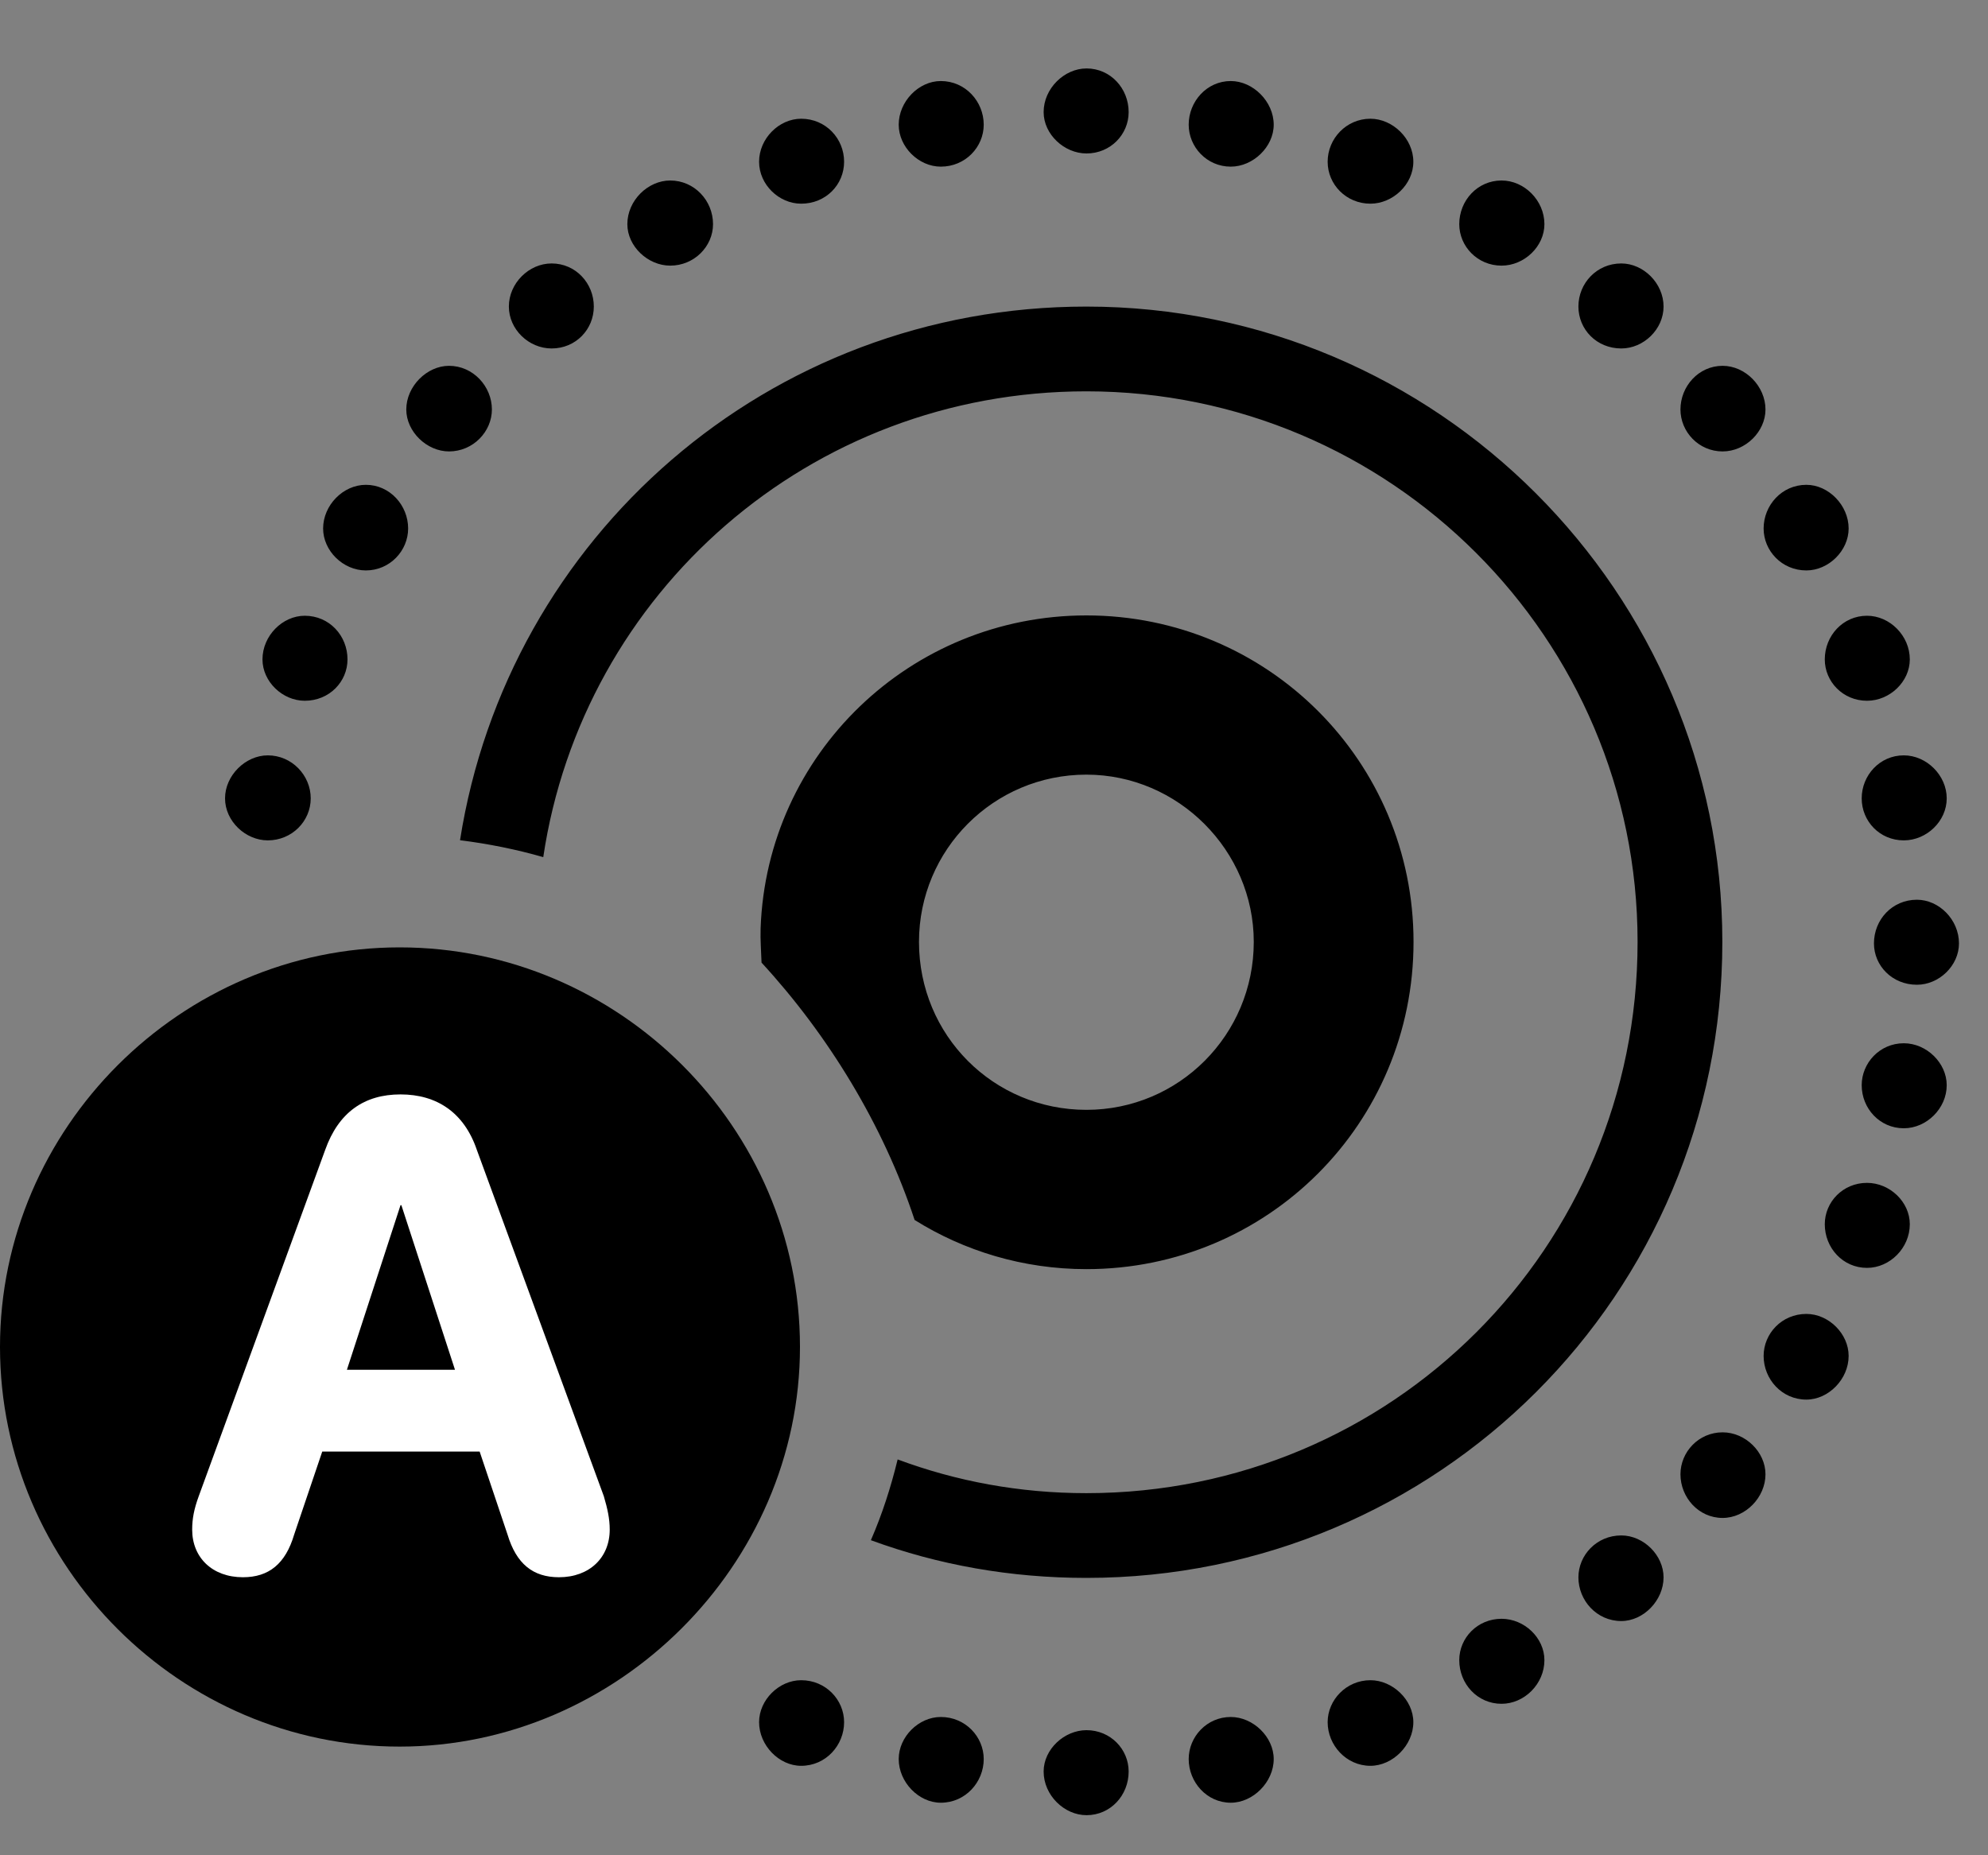 <svg width="30" height="28" viewBox="0 0 30 28" fill="none" xmlns="http://www.w3.org/2000/svg">
<rect x="0" y="0" width="30" height="28" fill="#808080" stroke="none"/>
<path d="M16.394 23.814C21.694 23.814 25.991 19.537 25.991 14.215C25.991 8.94 21.68 4.627 16.394 4.627C11.589 4.627 7.66 8.109 6.942 12.681C7.364 12.733 7.795 12.82 8.198 12.936C8.794 8.944 12.22 5.906 16.394 5.906C20.983 5.906 24.712 9.635 24.712 14.215C24.712 18.832 20.999 22.535 16.394 22.535C15.384 22.535 14.429 22.355 13.546 22.026C13.444 22.443 13.315 22.848 13.142 23.245C14.157 23.618 15.248 23.814 16.394 23.814ZM16.394 19.154C19.131 19.154 21.331 16.954 21.331 14.215C21.331 11.489 19.129 9.288 16.394 9.288C13.734 9.288 11.571 11.382 11.478 14.01C11.472 14.188 11.487 14.362 11.492 14.528C12.498 15.62 13.33 16.981 13.802 18.412C14.548 18.879 15.439 19.154 16.394 19.154ZM16.394 16.75C14.993 16.75 13.868 15.626 13.868 14.215C13.868 12.825 14.993 11.691 16.394 11.691C17.782 11.691 18.92 12.839 18.92 14.215C18.92 15.616 17.793 16.75 16.394 16.75ZM4.041 12.683C4.405 12.683 4.689 12.394 4.689 12.049C4.689 11.702 4.405 11.4 4.041 11.4C3.706 11.4 3.396 11.702 3.396 12.049C3.396 12.394 3.706 12.683 4.041 12.683ZM4.599 10.576C4.971 10.576 5.244 10.287 5.244 9.952C5.244 9.595 4.971 9.293 4.599 9.293C4.263 9.293 3.961 9.595 3.961 9.952C3.961 10.287 4.263 10.576 4.599 10.576ZM5.521 8.609C5.884 8.609 6.159 8.311 6.159 7.976C6.159 7.627 5.884 7.317 5.521 7.317C5.176 7.317 4.876 7.627 4.876 7.976C4.876 8.311 5.176 8.609 5.521 8.609ZM6.776 6.813C7.139 6.813 7.423 6.515 7.423 6.18C7.423 5.831 7.139 5.521 6.776 5.521C6.441 5.521 6.131 5.831 6.131 6.18C6.131 6.515 6.441 6.813 6.776 6.813ZM8.324 5.259C8.689 5.259 8.961 4.971 8.961 4.626C8.961 4.277 8.689 3.976 8.324 3.976C7.979 3.976 7.679 4.277 7.679 4.626C7.679 4.971 7.979 5.259 8.324 5.259ZM10.114 4.009C10.477 4.009 10.76 3.718 10.76 3.383C10.76 3.026 10.477 2.724 10.114 2.724C9.777 2.724 9.467 3.026 9.467 3.383C9.467 3.718 9.777 4.009 10.114 4.009ZM12.09 3.074C12.463 3.074 12.738 2.786 12.738 2.441C12.738 2.092 12.463 1.792 12.09 1.792C11.755 1.792 11.455 2.092 11.455 2.441C11.455 2.786 11.755 3.074 12.09 3.074ZM14.197 2.515C14.57 2.515 14.845 2.217 14.845 1.882C14.845 1.533 14.57 1.223 14.197 1.223C13.862 1.223 13.562 1.533 13.562 1.882C13.562 2.217 13.862 2.515 14.197 2.515ZM16.396 2.316C16.759 2.316 17.032 2.028 17.032 1.692C17.032 1.335 16.759 1.033 16.396 1.033C16.061 1.033 15.749 1.335 15.749 1.692C15.749 2.028 16.061 2.316 16.396 2.316ZM18.573 2.515C18.909 2.515 19.221 2.217 19.221 1.882C19.221 1.533 18.909 1.223 18.573 1.223C18.21 1.223 17.938 1.533 17.938 1.882C17.938 2.217 18.21 2.515 18.573 2.515ZM20.68 3.074C21.016 3.074 21.328 2.786 21.328 2.441C21.328 2.092 21.016 1.792 20.68 1.792C20.317 1.792 20.035 2.092 20.035 2.441C20.035 2.786 20.317 3.074 20.68 3.074ZM22.659 4.009C23.004 4.009 23.306 3.718 23.306 3.383C23.306 3.026 23.004 2.724 22.659 2.724C22.296 2.724 22.021 3.026 22.021 3.383C22.021 3.718 22.296 4.009 22.659 4.009ZM24.466 5.259C24.802 5.259 25.104 4.971 25.104 4.626C25.104 4.277 24.802 3.976 24.466 3.976C24.094 3.976 23.819 4.277 23.819 4.626C23.819 4.971 24.094 5.259 24.466 5.259ZM25.995 6.813C26.34 6.813 26.642 6.515 26.642 6.18C26.642 5.831 26.34 5.521 25.995 5.521C25.632 5.521 25.359 5.831 25.359 6.18C25.359 6.515 25.632 6.813 25.995 6.813ZM27.259 8.609C27.595 8.609 27.897 8.311 27.897 7.976C27.897 7.627 27.595 7.317 27.259 7.317C26.887 7.317 26.614 7.627 26.614 7.976C26.614 8.311 26.887 8.609 27.259 8.609ZM28.174 10.576C28.519 10.576 28.82 10.287 28.82 9.952C28.82 9.595 28.519 9.293 28.174 9.293C27.811 9.293 27.537 9.595 27.537 9.952C27.537 10.287 27.811 10.576 28.174 10.576ZM28.729 12.683C29.074 12.683 29.377 12.394 29.377 12.049C29.377 11.702 29.074 11.4 28.729 11.4C28.366 11.4 28.094 11.702 28.094 12.049C28.094 12.394 28.366 12.683 28.729 12.683ZM28.927 14.862C29.262 14.862 29.562 14.574 29.562 14.238C29.562 13.88 29.262 13.579 28.927 13.579C28.554 13.579 28.279 13.88 28.279 14.238C28.279 14.574 28.554 14.862 28.927 14.862ZM28.729 17.028C29.074 17.028 29.377 16.728 29.377 16.378C29.377 16.043 29.074 15.745 28.729 15.745C28.366 15.745 28.094 16.043 28.094 16.378C28.094 16.728 28.366 17.028 28.729 17.028ZM28.174 19.135C28.519 19.135 28.82 18.835 28.82 18.476C28.82 18.14 28.519 17.852 28.174 17.852C27.811 17.852 27.537 18.14 27.537 18.476C27.537 18.835 27.811 19.135 28.174 19.135ZM27.259 21.123C27.595 21.123 27.897 20.813 27.897 20.464C27.897 20.128 27.595 19.83 27.259 19.83C26.887 19.83 26.614 20.128 26.614 20.464C26.614 20.813 26.887 21.123 27.259 21.123ZM25.995 22.909C26.34 22.909 26.642 22.599 26.642 22.25C26.642 21.915 26.34 21.617 25.995 21.617C25.632 21.617 25.359 21.915 25.359 22.25C25.359 22.599 25.632 22.909 25.995 22.909ZM24.466 24.465C24.802 24.465 25.104 24.153 25.104 23.806C25.104 23.471 24.802 23.173 24.466 23.173C24.094 23.173 23.819 23.471 23.819 23.806C23.819 24.153 24.094 24.465 24.466 24.465ZM22.659 25.714C23.004 25.714 23.306 25.414 23.306 25.055C23.306 24.719 23.004 24.431 22.659 24.431C22.296 24.431 22.021 24.719 22.021 25.055C22.021 25.414 22.296 25.714 22.659 25.714ZM20.68 26.65C21.016 26.65 21.328 26.34 21.328 25.991C21.328 25.656 21.016 25.358 20.68 25.358C20.317 25.358 20.035 25.656 20.035 25.991C20.035 26.34 20.317 26.65 20.68 26.65ZM18.573 27.207C18.909 27.207 19.221 26.895 19.221 26.548C19.221 26.213 18.909 25.913 18.573 25.913C18.21 25.913 17.938 26.213 17.938 26.548C17.938 26.895 18.21 27.207 18.573 27.207ZM16.396 27.395C16.759 27.395 17.032 27.095 17.032 26.736C17.032 26.4 16.759 26.112 16.396 26.112C16.061 26.112 15.749 26.4 15.749 26.736C15.749 27.095 16.061 27.395 16.396 27.395ZM14.197 27.207C14.57 27.207 14.845 26.895 14.845 26.548C14.845 26.213 14.57 25.913 14.197 25.913C13.862 25.913 13.562 26.213 13.562 26.548C13.562 26.895 13.862 27.207 14.197 27.207ZM12.09 26.65C12.463 26.65 12.738 26.34 12.738 25.991C12.738 25.656 12.463 25.358 12.09 25.358C11.755 25.358 11.455 25.656 11.455 25.991C11.455 26.34 11.755 26.65 12.09 26.65Z" fill="black"/>
<path d="M6.031 26.36C9.312 26.36 12.072 23.625 12.072 20.327C12.072 17.017 9.341 14.298 6.031 14.298C2.729 14.298 0 17.027 0 20.327C0 23.644 2.729 26.36 6.031 26.36Z" fill="black"/>
<path d="M3.666 23.804C3.205 23.804 2.9 23.508 2.9 23.085C2.9 22.922 2.928 22.775 2.999 22.581L4.907 17.355C5.109 16.787 5.497 16.517 6.044 16.517C6.588 16.517 7.003 16.787 7.196 17.355L9.112 22.581C9.169 22.775 9.201 22.922 9.201 23.085C9.201 23.508 8.895 23.804 8.435 23.804C8.043 23.804 7.792 23.602 7.659 23.16L7.238 21.907H4.863L4.439 23.16C4.308 23.602 4.057 23.804 3.666 23.804ZM5.235 20.673H6.866L6.057 18.189H6.044L5.235 20.673Z" fill="white"/>
</svg>
